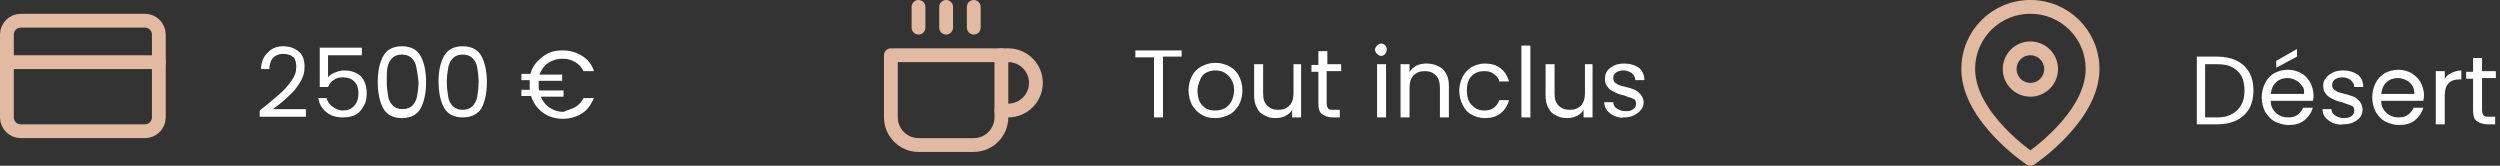 <?xml version="1.0" encoding="utf-8"?>
<!-- Generator: Adobe Illustrator 25.0.1, SVG Export Plug-In . SVG Version: 6.00 Build 0)  -->
<svg version="1.1" id="Calque_1" xmlns="http://www.w3.org/2000/svg" xmlns:xlink="http://www.w3.org/1999/xlink" x="0px" y="0px"
	 viewBox="0 0 362 24" style="enable-background:new 0 0 362 24;" xml:space="preserve">
<rect x="0" y="0" width="362" height="24" fill="#333333" stroke="none"/>
<style type="text/css">
	.st0{enable-background:new    ;}
	.st1{fill:#FFFFFF;}
	.st2{fill:none;stroke:#E2B9A1;stroke-width:2;stroke-linecap:round;stroke-linejoin:round;}
</style>
<g class="st0">
	<path class="st1" d="M171.1,7.2v1h-2.7V17h-1.3V8.3h-2.7v-1H171.1z"/>
	<path class="st1" d="M174,16.6c-0.6-0.3-1-0.8-1.4-1.4c-0.3-0.6-0.5-1.3-0.5-2.1c0-0.8,0.2-1.5,0.5-2.1c0.3-0.6,0.8-1.1,1.4-1.4
		c0.6-0.3,1.2-0.5,2-0.5s1.4,0.2,2,0.5c0.6,0.3,1.1,0.8,1.4,1.4c0.3,0.6,0.5,1.3,0.5,2.1c0,0.8-0.2,1.5-0.5,2.1
		c-0.4,0.6-0.8,1.1-1.4,1.4c-0.6,0.3-1.3,0.5-2,0.5C175.3,17.1,174.6,17,174,16.6z M177.3,15.7c0.4-0.2,0.7-0.5,1-1
		c0.2-0.4,0.4-1,0.4-1.6c0-0.6-0.1-1.1-0.4-1.6s-0.6-0.7-1-1c-0.4-0.2-0.8-0.3-1.3-0.3c-0.5,0-0.9,0.1-1.3,0.3
		c-0.4,0.2-0.7,0.5-0.9,1s-0.4,1-0.4,1.6c0,0.6,0.1,1.2,0.3,1.6c0.2,0.4,0.5,0.7,0.9,1c0.4,0.2,0.8,0.3,1.3,0.3
		C176.5,16,176.9,15.9,177.3,15.7z"/>
	<path class="st1" d="M188.4,9.3V17h-1.3v-1.1c-0.2,0.4-0.6,0.7-1,0.9c-0.4,0.2-0.9,0.3-1.4,0.3c-0.6,0-1.1-0.1-1.6-0.4
		c-0.5-0.2-0.9-0.6-1.1-1.1c-0.3-0.5-0.4-1.1-0.4-1.8V9.3h1.3v4.3c0,0.8,0.2,1.3,0.6,1.7c0.4,0.4,0.9,0.6,1.6,0.6
		c0.7,0,1.2-0.2,1.6-0.6s0.6-1,0.6-1.8V9.3H188.4z"/>
	<path class="st1" d="M192.1,10.4v4.5c0,0.4,0.1,0.6,0.2,0.8c0.2,0.2,0.4,0.2,0.8,0.2h0.9V17H193c-0.7,0-1.2-0.2-1.6-0.5
		c-0.4-0.3-0.5-0.9-0.5-1.6v-4.5h-1v-1h1V7.4h1.3v1.9h2v1H192.1z"/>
	<path class="st1" d="M199.4,7.8c-0.2-0.2-0.3-0.4-0.3-0.6c0-0.2,0.1-0.4,0.3-0.6s0.4-0.3,0.6-0.3c0.2,0,0.4,0.1,0.6,0.3
		c0.2,0.2,0.2,0.4,0.2,0.6c0,0.2-0.1,0.4-0.2,0.6c-0.2,0.2-0.4,0.3-0.6,0.3C199.8,8.1,199.6,8,199.4,7.8z M200.7,9.3V17h-1.3V9.3
		H200.7z"/>
	<path class="st1" d="M208.9,10c0.6,0.6,0.9,1.4,0.9,2.4V17h-1.3v-4.3c0-0.8-0.2-1.4-0.6-1.8c-0.4-0.4-0.9-0.6-1.6-0.6
		c-0.7,0-1.2,0.2-1.6,0.6s-0.6,1-0.6,1.8V17h-1.3V9.3h1.3v1.1c0.3-0.4,0.6-0.7,1-0.9s0.9-0.3,1.4-0.3C207.5,9.2,208.3,9.5,208.9,10z
		"/>
	<path class="st1" d="M211.8,11.1c0.3-0.6,0.8-1.1,1.3-1.4c0.6-0.3,1.2-0.5,1.9-0.5c0.9,0,1.7,0.2,2.3,0.7c0.6,0.5,1,1.1,1.2,1.9
		h-1.4c-0.1-0.5-0.4-0.8-0.8-1.1c-0.4-0.3-0.8-0.4-1.4-0.4c-0.7,0-1.3,0.2-1.8,0.7s-0.7,1.2-0.7,2.1c0,0.9,0.2,1.6,0.7,2.1
		s1,0.8,1.8,0.8c0.6,0,1-0.1,1.4-0.4c0.4-0.3,0.6-0.6,0.8-1.1h1.4c-0.2,0.8-0.6,1.4-1.2,1.9c-0.6,0.5-1.4,0.7-2.3,0.7
		c-0.7,0-1.4-0.2-1.9-0.5c-0.6-0.3-1-0.8-1.3-1.4s-0.5-1.3-0.5-2.1C211.3,12.4,211.5,11.7,211.8,11.1z"/>
	<path class="st1" d="M221.6,6.6V17h-1.3V6.6H221.6z"/>
	<path class="st1" d="M230.6,9.3V17h-1.3v-1.1c-0.2,0.4-0.6,0.7-1,0.9c-0.4,0.2-0.9,0.3-1.4,0.3c-0.6,0-1.1-0.1-1.6-0.4
		c-0.5-0.2-0.9-0.6-1.1-1.1c-0.3-0.5-0.4-1.1-0.4-1.8V9.3h1.3v4.3c0,0.8,0.2,1.3,0.6,1.7c0.4,0.4,0.9,0.6,1.6,0.6
		c0.7,0,1.2-0.2,1.6-0.6s0.6-1,0.6-1.8V9.3H230.6z"/>
	<path class="st1" d="M233.8,16.8c-0.5-0.2-0.8-0.5-1.1-0.8c-0.3-0.4-0.4-0.8-0.4-1.2h1.3c0,0.4,0.2,0.7,0.5,0.9
		c0.3,0.2,0.7,0.4,1.3,0.4c0.5,0,0.9-0.1,1.1-0.3c0.3-0.2,0.4-0.5,0.4-0.8c0-0.3-0.1-0.6-0.4-0.7s-0.8-0.3-1.4-0.5
		c-0.6-0.1-1-0.3-1.4-0.5c-0.4-0.2-0.7-0.4-0.9-0.7c-0.3-0.3-0.4-0.7-0.4-1.2c0-0.4,0.1-0.8,0.3-1.1c0.2-0.3,0.6-0.6,1-0.8
		s0.9-0.3,1.5-0.3c0.8,0,1.5,0.2,2.1,0.6c0.5,0.4,0.8,1,0.8,1.8h-1.3c0-0.4-0.2-0.7-0.5-1c-0.3-0.2-0.7-0.4-1.2-0.4
		c-0.5,0-0.8,0.1-1.1,0.3c-0.3,0.2-0.4,0.5-0.4,0.8c0,0.3,0.1,0.5,0.2,0.6c0.2,0.2,0.4,0.3,0.6,0.4c0.2,0.1,0.6,0.2,1,0.3
		c0.6,0.1,1,0.3,1.3,0.4s0.6,0.4,0.9,0.7c0.2,0.3,0.4,0.7,0.4,1.1c0,0.4-0.1,0.8-0.4,1.1c-0.2,0.3-0.6,0.6-1,0.8
		c-0.4,0.2-0.9,0.3-1.5,0.3C234.8,17.1,234.3,17,233.8,16.8z"/>
</g>
<g class="st0">
	<path class="st1" d="M40.5,13.6c0.7-0.6,1.2-1.2,1.7-1.9c0.5-0.7,0.7-1.3,0.7-2c0-0.6-0.1-1.1-0.4-1.4C42.2,8,41.7,7.8,41,7.8
		c-0.6,0-1.1,0.2-1.5,0.6C39.2,8.8,39,9.3,39,10h-1.2c0-1,0.4-1.9,1-2.4C39.3,7,40.1,6.7,41,6.7c1,0,1.7,0.3,2.3,0.8
		c0.6,0.5,0.8,1.3,0.8,2.2c0,0.8-0.2,1.5-0.7,2.3s-1,1.4-1.6,1.9c-0.6,0.6-1.3,1.2-2.3,1.9h4.8v1.1h-6.7V16
		C38.9,15,39.8,14.2,40.5,13.6z"/>
	<path class="st1" d="M52.4,8h-4.9v3.2c0.2-0.3,0.5-0.5,1-0.7s0.9-0.3,1.4-0.3c0.8,0,1.4,0.2,1.9,0.5c0.5,0.3,0.8,0.7,1,1.2
		s0.3,1,0.3,1.6c0,0.7-0.1,1.3-0.4,1.8c-0.3,0.5-0.6,1-1.2,1.3C51,16.9,50.3,17,49.6,17c-1,0-1.8-0.3-2.4-0.8c-0.6-0.5-1-1.2-1.1-2
		h1.2c0.1,0.5,0.4,0.9,0.8,1.2S49,16,49.6,16c0.7,0,1.3-0.2,1.7-0.7c0.4-0.4,0.6-1,0.6-1.8c0-0.7-0.2-1.3-0.6-1.7
		c-0.4-0.4-0.9-0.6-1.7-0.6c-0.5,0-0.9,0.1-1.3,0.4c-0.4,0.2-0.6,0.6-0.8,1h-1.2V6.9h6.1V8z"/>
	<path class="st1" d="M55.5,8.1c0.5-0.9,1.4-1.4,2.7-1.4c1.3,0,2.2,0.5,2.7,1.4c0.5,0.9,0.8,2.2,0.8,3.8c0,1.6-0.3,2.9-0.8,3.8
		c-0.5,0.9-1.4,1.4-2.7,1.4c-1.3,0-2.2-0.5-2.7-1.4c-0.5-0.9-0.8-2.2-0.8-3.8C54.7,10.2,55,9,55.5,8.1z M60.3,9.8
		c-0.1-0.6-0.3-1-0.7-1.4c-0.3-0.3-0.8-0.5-1.4-0.5c-0.6,0-1.1,0.2-1.4,0.5c-0.3,0.3-0.6,0.8-0.7,1.4C56,10.3,56,11,56,11.8
		c0,0.8,0.1,1.5,0.2,2.1c0.1,0.6,0.3,1,0.7,1.4c0.3,0.3,0.8,0.5,1.4,0.5c0.6,0,1.1-0.2,1.4-0.5c0.3-0.3,0.6-0.8,0.7-1.4
		c0.1-0.6,0.2-1.3,0.2-2.1C60.5,11,60.4,10.3,60.3,9.8z"/>
	<path class="st1" d="M64.3,8.1c0.5-0.9,1.4-1.4,2.7-1.4c1.3,0,2.2,0.5,2.7,1.4c0.5,0.9,0.8,2.2,0.8,3.8c0,1.6-0.3,2.9-0.8,3.8
		C69.2,16.5,68.3,17,67,17c-1.3,0-2.2-0.5-2.7-1.4c-0.5-0.9-0.8-2.2-0.8-3.8C63.5,10.2,63.8,9,64.3,8.1z M69.1,9.8
		c-0.1-0.6-0.3-1-0.7-1.4c-0.3-0.3-0.8-0.5-1.4-0.5c-0.6,0-1.1,0.2-1.4,0.5c-0.3,0.3-0.6,0.8-0.7,1.4c-0.1,0.6-0.2,1.3-0.2,2.1
		c0,0.8,0.1,1.5,0.2,2.1c0.1,0.6,0.3,1,0.7,1.4c0.3,0.3,0.8,0.5,1.4,0.5c0.6,0,1.1-0.2,1.4-0.5c0.3-0.3,0.6-0.8,0.7-1.4
		c0.1-0.6,0.2-1.3,0.2-2.1C69.3,11,69.2,10.3,69.1,9.8z"/>
	<path class="st1" d="M83.3,15.5c0.5-0.3,0.9-0.7,1.2-1.3H86c-0.4,0.9-0.9,1.7-1.7,2.2c-0.8,0.5-1.7,0.8-2.8,0.8
		c-1.1,0-2.1-0.3-2.9-0.9c-0.8-0.6-1.4-1.4-1.7-2.4h-1.4v-0.9h1.2c0-0.2,0-0.5,0-0.7c0-0.2,0-0.5,0-0.7h-1.2v-0.9h1.3
		c0.2-0.7,0.5-1.3,1-1.8c0.5-0.5,1-0.9,1.6-1.2c0.6-0.3,1.3-0.4,2.1-0.4c1.1,0,2,0.3,2.8,0.8c0.8,0.5,1.4,1.2,1.7,2.2h-1.5
		c-0.3-0.6-0.7-1-1.2-1.3c-0.5-0.3-1.1-0.5-1.8-0.5c-0.8,0-1.5,0.2-2.1,0.6c-0.6,0.4-1,1-1.3,1.7h3.3v0.9H78c0,0.2,0,0.5,0,0.7
		c0,0.3,0,0.5,0.1,0.7h3.5v0.9h-3.3c0.3,0.7,0.7,1.2,1.3,1.6c0.6,0.4,1.3,0.6,2,0.6C82.2,15.9,82.8,15.8,83.3,15.5z"/>
</g>
<g id="coffee" transform="translate(153 133)">
	<path id="Tracé_1159" class="st2" d="M-8-125h1c2.2,0,4,1.8,4,4s-1.8,4-4,4h-1"/>
	<path id="Tracé_1160" class="st2" d="M-24-125h16v9c0,2.2-1.8,4-4,4h-8c-2.2,0-4-1.8-4-4V-125z"/>
	<line id="Ligne_84" class="st2" x1="-20" y1="-132" x2="-20" y2="-129"/>
	<line id="Ligne_85" class="st2" x1="-16" y1="-132" x2="-16" y2="-129"/>
	<line id="Ligne_86" class="st2" x1="-12" y1="-132" x2="-12" y2="-129"/>
</g>
<g id="map-pin" transform="translate(308 133)">
	<path id="Tracé_1250" class="st2" d="M-5-123c0,7-9,13-9,13s-9-6-9-13c0-5,4-9,9-9S-5-128-5-123z"/>
	<circle id="Ellipse_338" class="st2" cx="-14" cy="-123" r="3"/>
</g>
<g class="st0">
	<path class="st1" d="M323.9,8.8c0.8,0.4,1.4,1,1.8,1.7s0.6,1.6,0.6,2.6c0,1-0.2,1.9-0.6,2.6c-0.4,0.7-1,1.3-1.8,1.7
		c-0.8,0.4-1.7,0.6-2.8,0.6h-3V8.2h3C322.2,8.2,323.1,8.4,323.9,8.8z M324,15.9c0.7-0.7,1-1.6,1-2.8c0-1.2-0.3-2.2-1-2.8
		c-0.7-0.7-1.6-1-2.9-1h-1.8V17h1.8C322.4,17,323.3,16.6,324,15.9z"/>
	<path class="st1" d="M334.9,14.6h-6.1c0,0.8,0.3,1.3,0.8,1.8c0.5,0.4,1,0.6,1.7,0.6c0.6,0,1-0.1,1.4-0.4s0.6-0.6,0.8-1h1.4
		c-0.2,0.7-0.6,1.3-1.2,1.8c-0.6,0.5-1.4,0.7-2.3,0.7c-0.7,0-1.4-0.2-2-0.5c-0.6-0.3-1-0.8-1.4-1.4c-0.3-0.6-0.5-1.3-0.5-2.1
		c0-0.8,0.2-1.5,0.5-2.1c0.3-0.6,0.8-1.1,1.3-1.4c0.6-0.3,1.2-0.5,2-0.5c0.7,0,1.4,0.2,1.9,0.5c0.6,0.3,1,0.8,1.3,1.3
		c0.3,0.6,0.5,1.2,0.5,1.9C335,14.1,335,14.4,334.9,14.6z M333.3,12.4c-0.2-0.3-0.5-0.6-0.9-0.8c-0.4-0.2-0.8-0.3-1.2-0.3
		c-0.6,0-1.2,0.2-1.6,0.6c-0.5,0.4-0.7,1-0.8,1.7h4.8C333.7,13.1,333.6,12.7,333.3,12.4z M332.6,8.2l-3,1.6v-1l3-1.7V8.2z"/>
	<path class="st1" d="M337.8,17.8c-0.5-0.2-0.8-0.5-1.1-0.8c-0.3-0.4-0.4-0.8-0.4-1.2h1.3c0,0.4,0.2,0.7,0.5,0.9
		c0.3,0.2,0.7,0.4,1.3,0.4c0.5,0,0.9-0.1,1.1-0.3c0.3-0.2,0.4-0.5,0.4-0.8c0-0.3-0.1-0.6-0.4-0.7s-0.8-0.3-1.4-0.5
		c-0.6-0.1-1-0.3-1.4-0.5c-0.4-0.2-0.7-0.4-0.9-0.7c-0.3-0.3-0.4-0.7-0.4-1.2c0-0.4,0.1-0.8,0.4-1.1c0.2-0.3,0.6-0.6,1-0.8
		s0.9-0.3,1.5-0.3c0.8,0,1.5,0.2,2.1,0.6c0.5,0.4,0.8,1,0.8,1.8h-1.3c0-0.4-0.2-0.7-0.5-1c-0.3-0.2-0.7-0.4-1.2-0.4
		c-0.5,0-0.8,0.1-1.1,0.3c-0.3,0.2-0.4,0.5-0.4,0.8c0,0.3,0.1,0.5,0.2,0.6c0.2,0.2,0.4,0.3,0.6,0.4c0.2,0.1,0.6,0.2,1,0.3
		c0.5,0.1,1,0.3,1.3,0.4s0.6,0.4,0.9,0.7c0.2,0.3,0.4,0.7,0.4,1.1c0,0.4-0.1,0.8-0.3,1.1c-0.2,0.3-0.6,0.6-1,0.8
		c-0.4,0.2-0.9,0.3-1.5,0.3C338.8,18.1,338.3,18,337.8,17.8z"/>
	<path class="st1" d="M350.9,14.6h-6.1c0,0.8,0.3,1.3,0.8,1.8c0.5,0.4,1,0.6,1.7,0.6c0.6,0,1-0.1,1.4-0.4c0.4-0.3,0.6-0.6,0.8-1h1.4
		c-0.2,0.7-0.6,1.3-1.2,1.8c-0.6,0.5-1.4,0.7-2.3,0.7c-0.7,0-1.4-0.2-2-0.5c-0.6-0.3-1-0.8-1.4-1.4c-0.3-0.6-0.5-1.3-0.5-2.1
		c0-0.8,0.2-1.5,0.5-2.1c0.3-0.6,0.8-1.1,1.3-1.4c0.6-0.3,1.2-0.5,2-0.5c0.7,0,1.4,0.2,1.9,0.5s1,0.8,1.3,1.3
		c0.3,0.6,0.5,1.2,0.5,1.9C351,14.1,350.9,14.4,350.9,14.6z M349.3,12.4c-0.2-0.3-0.5-0.6-0.9-0.8c-0.4-0.2-0.8-0.3-1.2-0.3
		c-0.6,0-1.2,0.2-1.6,0.6c-0.5,0.4-0.7,1-0.8,1.7h4.8C349.6,13.1,349.5,12.7,349.3,12.4z"/>
	<path class="st1" d="M354.9,10.6c0.4-0.2,0.9-0.4,1.5-0.4v1.3h-0.3c-1.4,0-2.1,0.8-2.1,2.3V18h-1.3v-7.7h1.3v1.2
		C354.1,11.1,354.5,10.8,354.9,10.6z"/>
	<path class="st1" d="M359.4,11.4v4.5c0,0.4,0.1,0.6,0.2,0.8c0.2,0.2,0.4,0.2,0.8,0.2h0.9V18h-1.1c-0.7,0-1.2-0.2-1.6-0.5
		c-0.4-0.3-0.5-0.9-0.5-1.6v-4.5h-1v-1h1V8.4h1.3v1.9h2v1H359.4z"/>
</g>
<g id="credit-card" transform="translate(26 132)">
	<path id="Rectangle_1631" class="st2" d="M-23-129h18c1.1,0,2,0.9,2,2v12c0,1.1-0.9,2-2,2h-18c-1.1,0-2-0.9-2-2v-12
		C-25-128.1-24.1-129-23-129z"/>
	<line id="Ligne_95" class="st2" x1="-25" y1="-123" x2="-3" y2="-123"/>
</g>
</svg>
